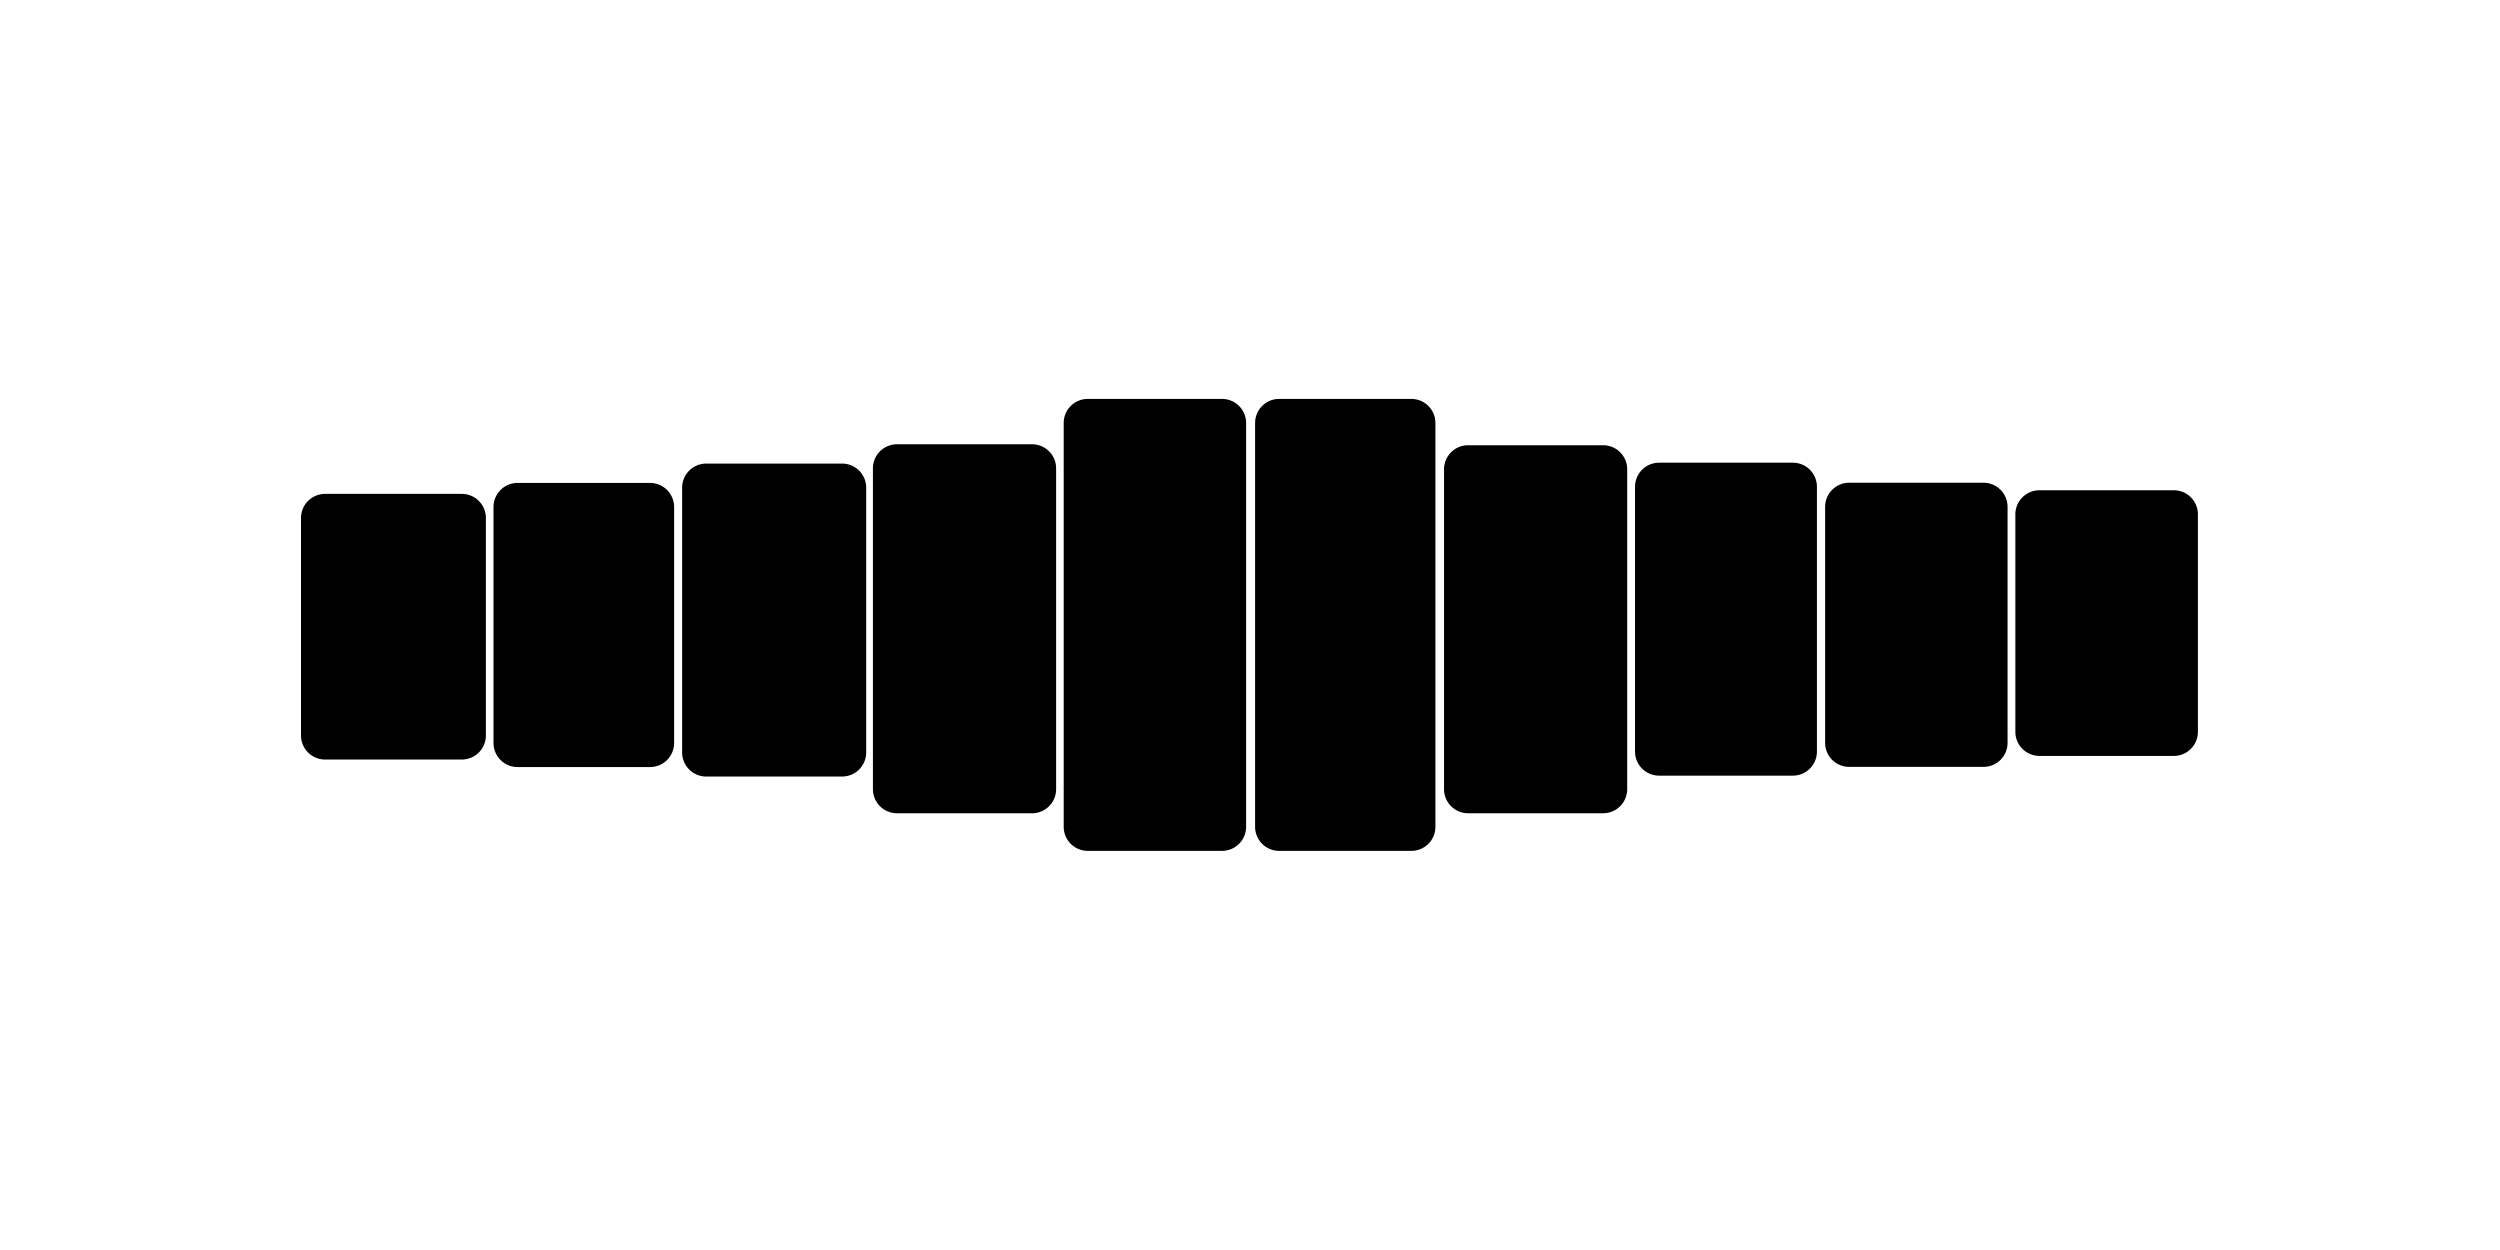 <svg xmlns="http://www.w3.org/2000/svg" viewBox="0 0 120 60">
  <g fill-rule="evenodd" transform="matrix(.621 0 0 .621 14.449 19.148)">
    <path d="M134.365 7.06h10.4a1.86 1.86 0 0 1 1.854 1.867v16.8c0 1.03-.83 1.867-1.854 1.867h-10.4a1.861 1.861 0 0 1-1.855-1.867v-16.8a1.86 1.86 0 0 1 1.855-1.866" class="B"/>
    <path d="M139.525 21.286h-2.17v-7.7h1.88c3.176 0 3.118 7.7.3 7.7m-.36-9.837h-4.193v12.036h4.193c6.685 0 6.415-12.036 0-12.036" class="C"/>
    <path d="M119.66 6.48h10.392a1.86 1.86 0 0 1 1.855 1.866v18.228a1.86 1.86 0 0 1-1.855 1.867H119.66a1.86 1.86 0 0 1-1.855-1.867V8.346c0-1.03.83-1.867 1.855-1.867" class="B"/>
    <path d="M121.138 11.45v12.035h6.724v-2.04h-4.56V18.4h4.56v-1.964h-4.6l-.038-2.917h4.637v-2.06z" class="C"/>
    <path d="M104.967 4.93h10.35a1.86 1.86 0 0 1 1.854 1.866v20.456a1.86 1.86 0 0 1-1.855 1.867h-10.35a1.86 1.86 0 0 1-1.854-1.867V6.796a1.86 1.86 0 0 1 1.854-1.866" class="B"/>
    <path d="M108.314 23.422h2.348l.01-9.97h2.584v-2.297h-7.66v2.285l2.73.012z" class="C"/>
    <path d="M90.204 3.58h10.447a1.86 1.86 0 0 1 1.855 1.867V30.16a1.86 1.86 0 0 1-1.855 1.866H90.204a1.86 1.86 0 0 1-1.855-1.866V5.447c0-1.03.83-1.866 1.855-1.866" class="B"/>
    <path d="M93.7 19.122l1.337-4.92 1.338 4.92H93.7zm2.696-7.967h-2.802L89.97 23.422h2.474l.676-2.042h3.864l.54 2.042h2.493z" class="C"/>
    <path d="M75.6 0h10.228a1.86 1.86 0 0 1 1.855 1.867v31.2a1.86 1.86 0 0 1-1.855 1.867H75.6a1.86 1.86 0 0 1-1.855-1.866v-31.2C73.746.836 74.576 0 75.6 0" class="B"/>
    <path d="M83.46 15.066l1.836-.992c-1.39-3.403-4.568-3.528-6.88-1.983-2.59 1.73-3.825 8.925 1.14 11.297 3.246 1.225 5.372-1.128 5.74-2.78a38.78 38.78 0 0 0-2.029-.856c-1.256 3.5-5.565.855-4.49-3.525 1.15-4.68 4.53-2.192 4.684-1.16" class="C"/>
    <path d="M71.205 34.934h-10.4a1.86 1.86 0 0 1-1.854-1.867v-31.2A1.86 1.86 0 0 1 60.795 0h10.4a1.86 1.86 0 0 1 1.855 1.867v31.2a1.86 1.86 0 0 1-1.855 1.867" class="B"/>
    <path d="M64.506 23.388h2.183V11.333h-2.183z" class="C"/>
    <path d="M56.51 32.026H46.06a1.86 1.86 0 0 1-1.855-1.867V5.372a1.86 1.86 0 0 1 1.855-1.866h10.45a1.86 1.86 0 0 1 1.855 1.866V30.16a1.86 1.86 0 0 1-1.855 1.867" class="B"/>
    <path d="M48.507 11.332v12.056h6.24v-1.906h-4.064v-10.15z" class="C"/>
    <path d="M41.83 29.188H31.313a1.86 1.86 0 0 1-1.855-1.867V6.865a1.86 1.86 0 0 1 1.855-1.866H41.83a1.86 1.86 0 0 1 1.855 1.866V27.32a1.86 1.86 0 0 1-1.855 1.867" class="B"/>
    <path d="M37.223 16.952h-2.01v-3.48h2c2.01 0 2.01 3.48 0 3.48m.965-5.62h-5.197v12.056h2.26v-4.132c7.422.75 7.42-7.263 2.937-7.924" class="C"/>
    <path d="M26.983 28.455h-10.25a1.861 1.861 0 0 1-1.855-1.867V8.36c0-1.03.83-1.866 1.855-1.866h10.25a1.86 1.86 0 0 1 1.855 1.866v18.228a1.86 1.86 0 0 1-1.855 1.867" class="B"/>
    <path d="M18.114 11.45v12.035h6.724v-2.04h-4.56V18.4h4.56v-1.964H20.24l-.038-2.917h4.637v-2.06z" class="C"/>
    <path d="M12.434 27.874H1.855A1.86 1.86 0 0 1 0 26.007v-16.8a1.86 1.86 0 0 1 1.855-1.866h10.58a1.86 1.86 0 0 1 1.854 1.866v16.8a1.86 1.86 0 0 1-1.854 1.867z" class="B"/>
    <path d="M7.5 17.156H5.52v-3.43H7.5c1.876 0 1.98 3.43 0 3.43zm1.7 1.78c2.95-.82 3.016-7.378-1.23-7.378H3.068v12.096h2.47v-4.363h1.297l1.825 4.363h2.84z" class="C"/>
  </g>
</svg>
